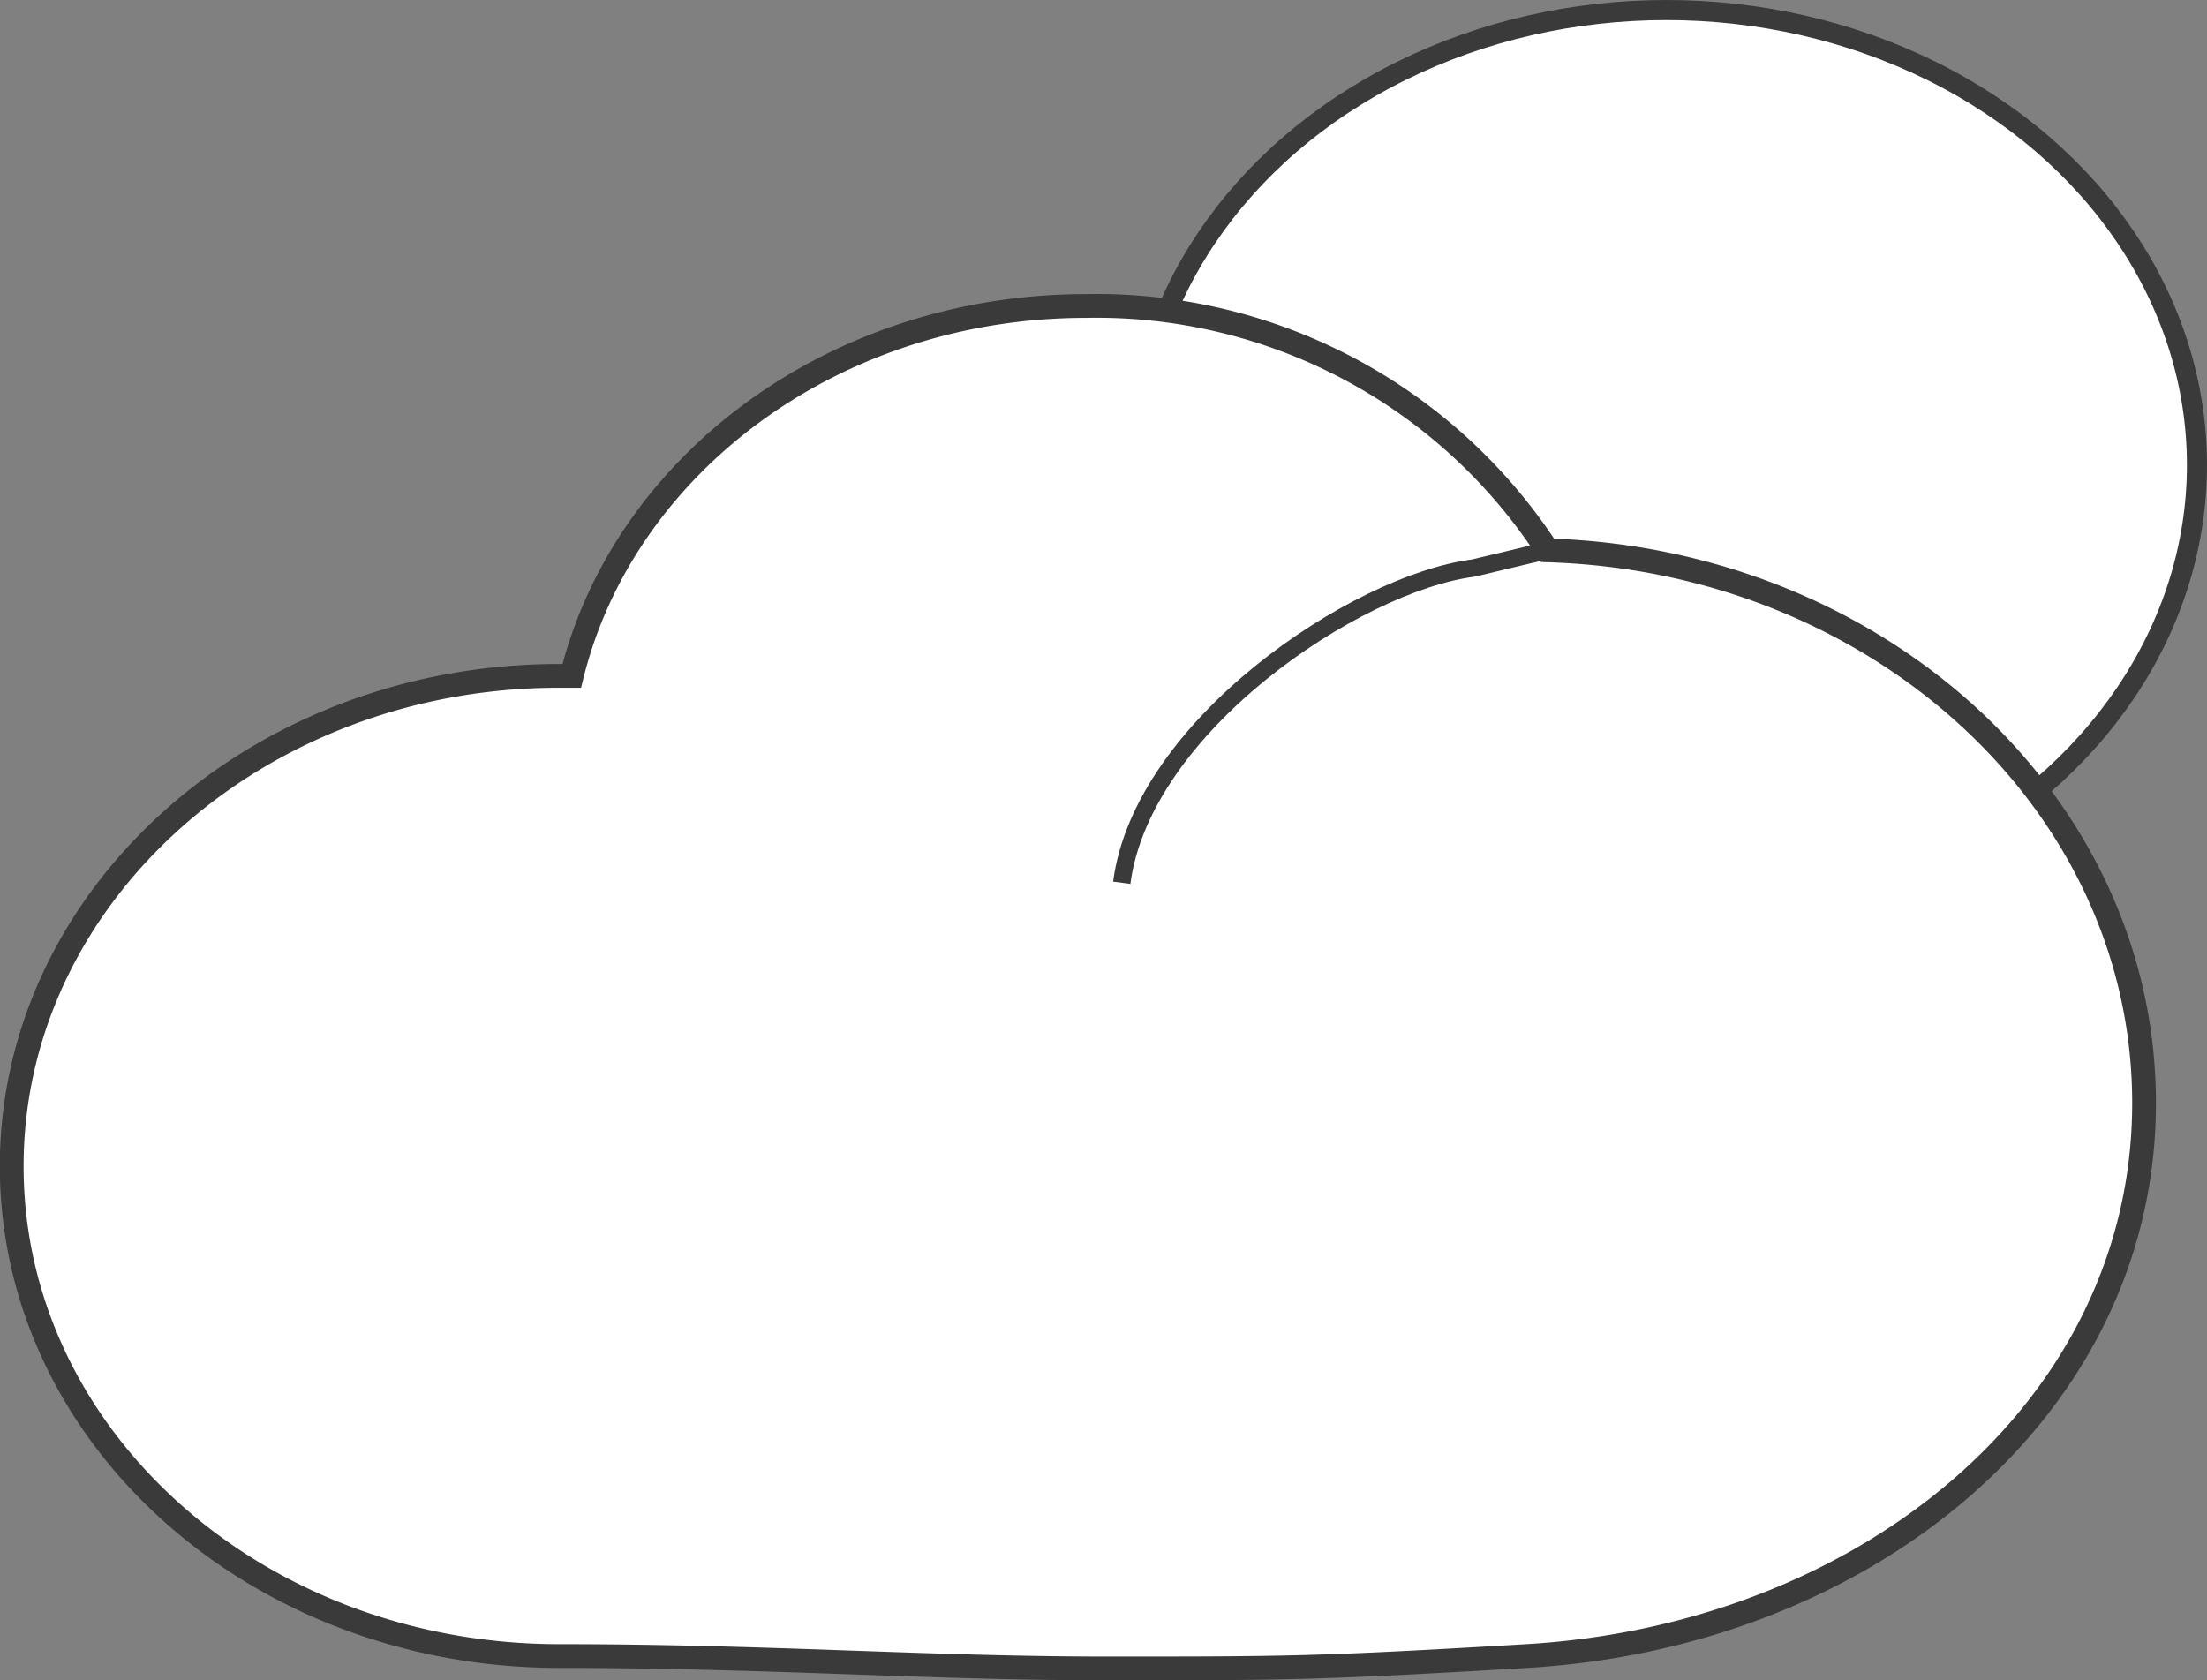 <svg xmlns="http://www.w3.org/2000/svg" viewBox="0 0 65.93 50.19"><rect x="0" y="0" width="65.93" height="50.19" fill="#808080" stroke="none"/><defs><style>.cls-1,.cls-2,.cls-3{fill:#fff;stroke:#3a3a3a;stroke-miterlimit:10;}.cls-1{stroke-width:0.6px;}.cls-2{stroke-width:0.71px;}.cls-3{stroke-width:0.52px;}</style></defs><g id="Layer_2" data-name="Layer 2"><g id="Layer_1-2" data-name="Layer 1"><ellipse class="cls-1" cx="49.78" cy="13.89" rx="15.85" ry="13.59"/><path class="cls-2" d="M46.23,16.44a16.08,16.08,0,0,0-13.78-7.3c-7.53,0-13.81,4.73-15.37,11.05H16.7c-9,0-16.35,6.56-16.35,14.65S7.67,49.47,16.7,49.47c6.25,0,11,.37,16.37.37s6.3,0,12.54-.37c10.16-.6,18.44-7.4,18.44-16.52C64.05,24,56.13,16.74,46.23,16.44Z"/><path class="cls-3" d="M33.51,26.37c.61-4.68,7-8.95,10.5-9.4l2.22-.53"/></g></g></svg>